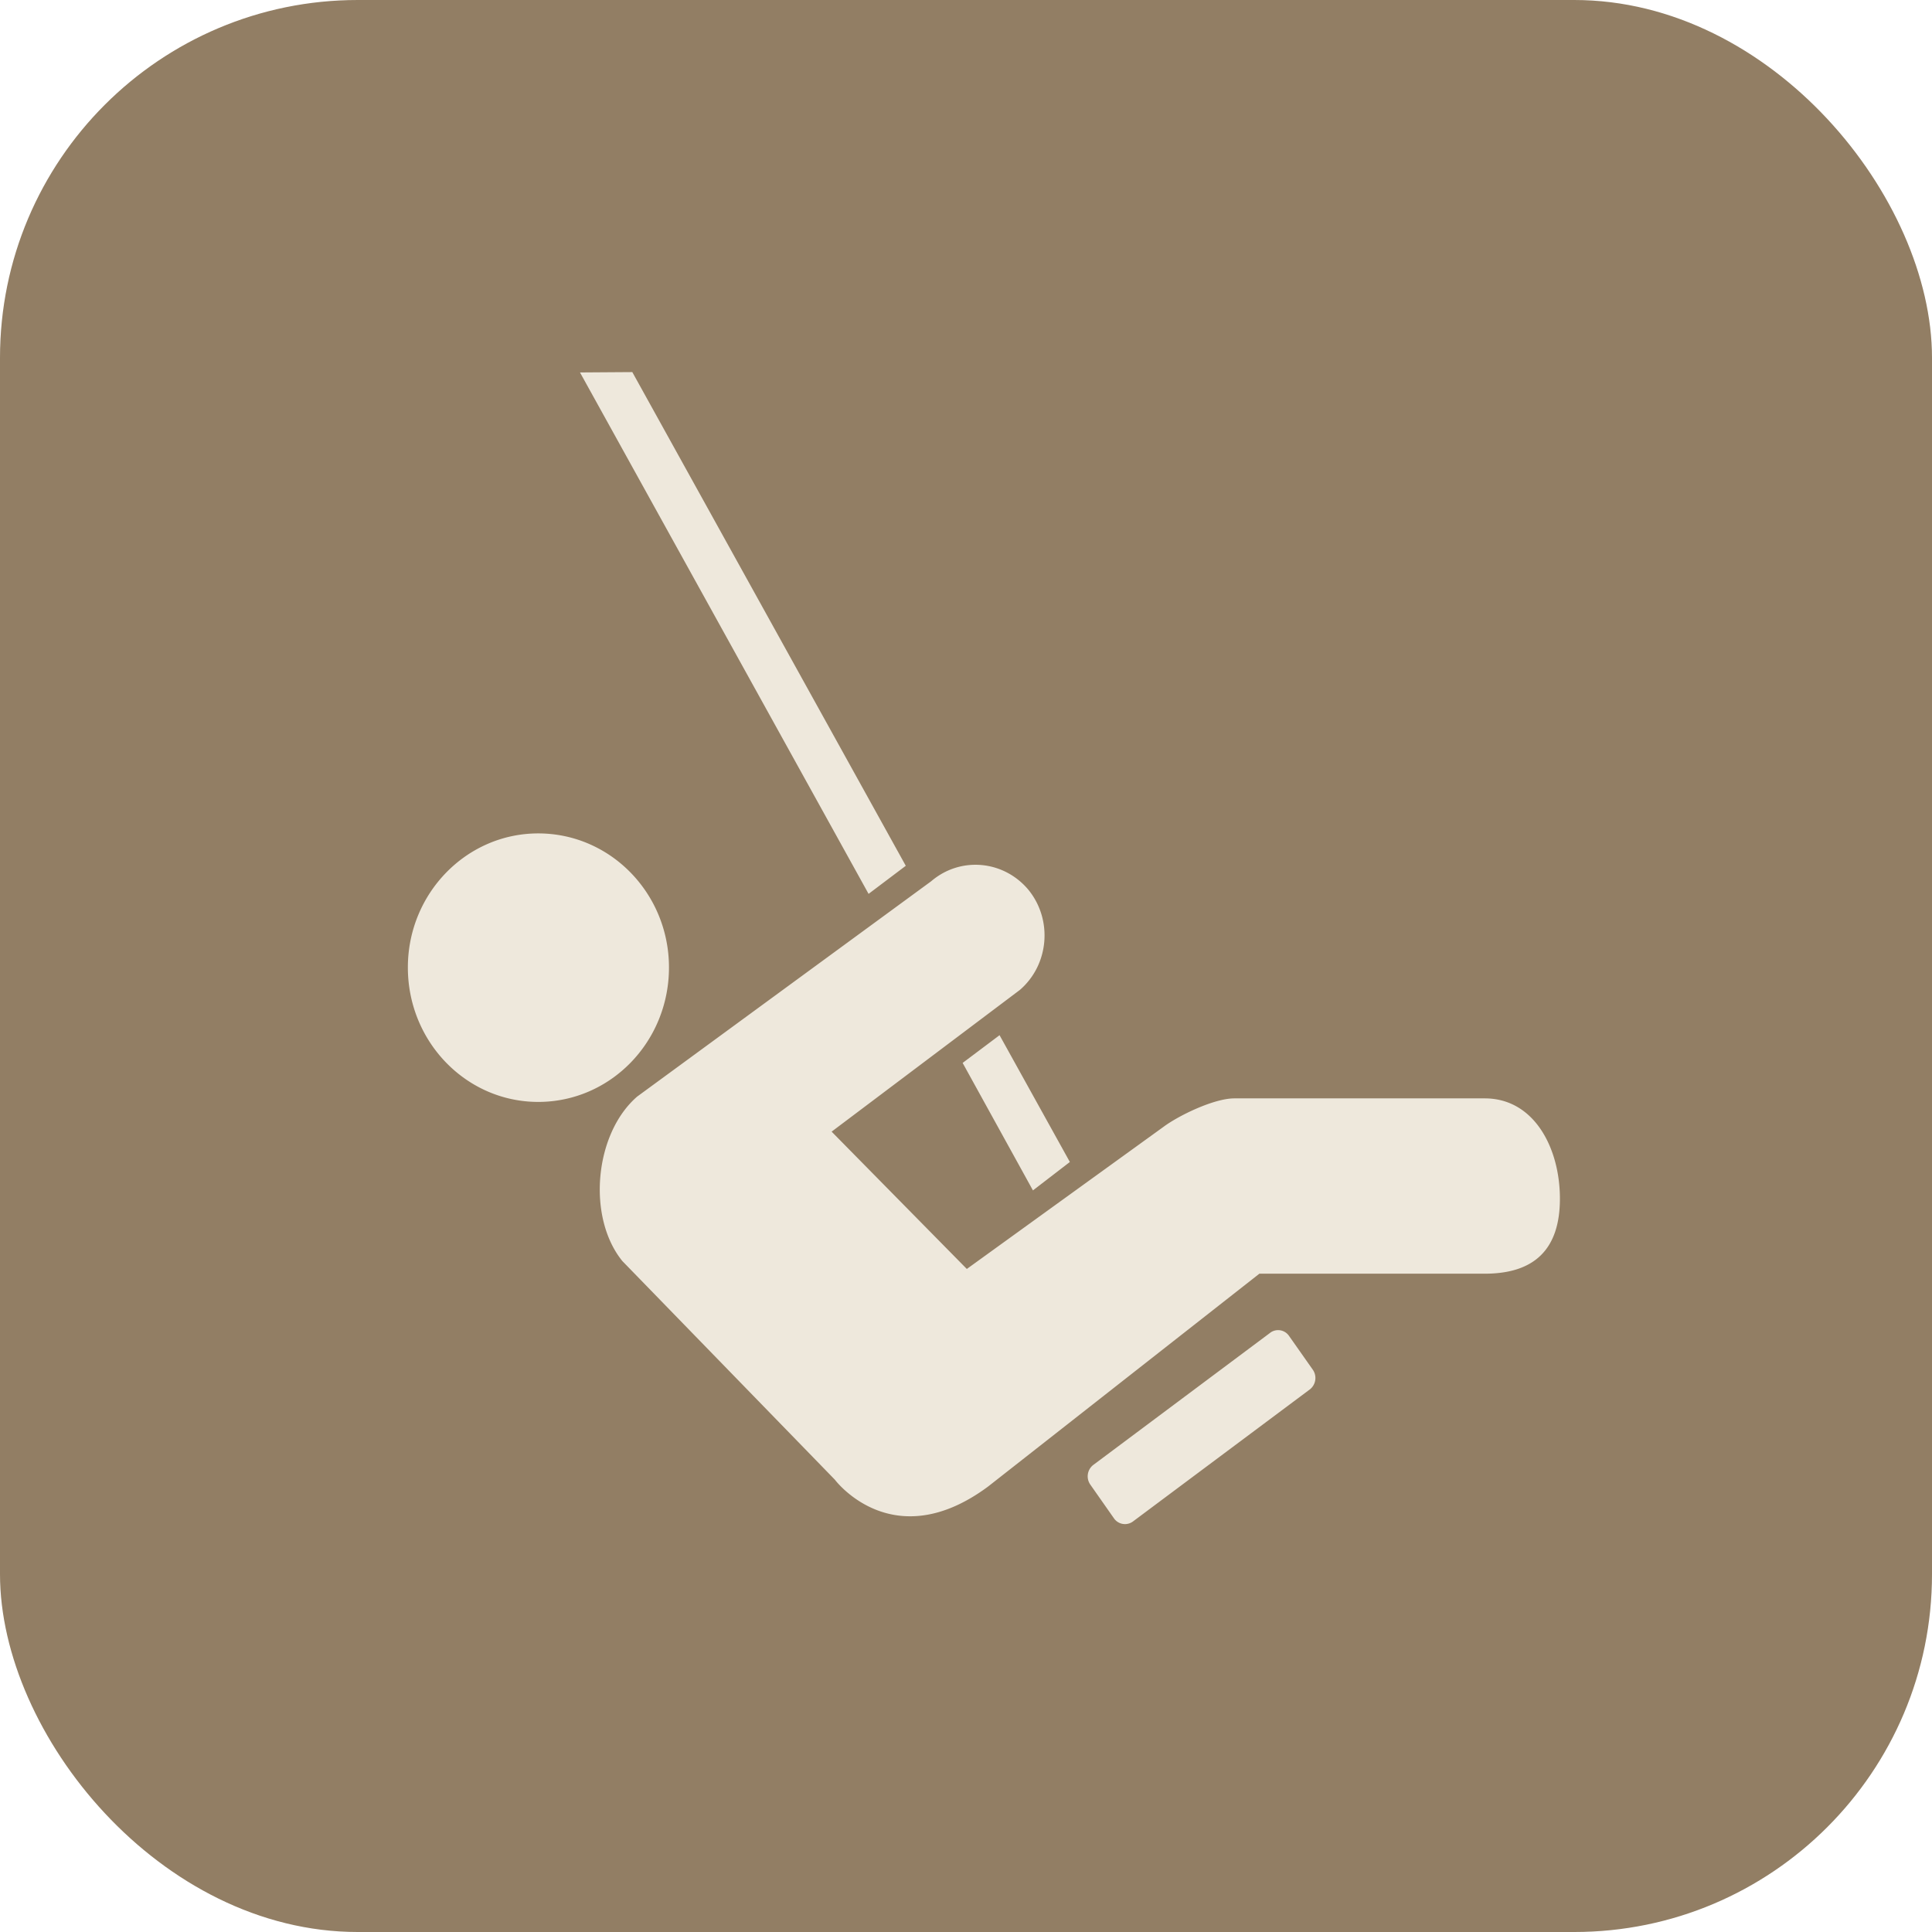 <svg xmlns="http://www.w3.org/2000/svg" width="54" height="54" fill="none" viewBox="0 0 54 54">
  <rect width="54" height="54" fill="#927E64" rx="10"/>
  <path fill="#EEE8DC" d="M15.044 30.799c2.02 0 3.654-1.68 3.654-3.758 0-2.067-1.634-3.747-3.654-3.747-2.01 0-3.644 1.68-3.644 3.747 0 2.078 1.633 3.758 3.644 3.758Zm20.461 6.45a.37.37 0 0 1 .519.083l.675.96a.406.406 0 0 1-.08.536l-4.957 3.701a.375.375 0 0 1-.52-.082l-.673-.96a.403.403 0 0 1 .08-.535l4.956-3.702Zm-5.602-4.771-1.965-3.544-1.032.775 1.965 3.563 1.032-.794Zm-4.586-8.279L17.673 10.4l-1.462.01 8.066 14.574 1.04-.785Zm7.197 7.301c.432-.323 1.42-.8 1.986-.8h7c1.382 0 2.1 1.39 2.1 2.803 0 1.42-.718 2.097-2.1 2.097h-6.3l-7.585 5.951c-2.666 1.974-4.281-.194-4.281-.194l-5.939-6.11c-.996-1.228-.78-3.563.414-4.597l8.217-6.018c.817-.7 2.028-.59 2.72.24.683.84.575 2.096-.242 2.798l-5.26 3.96 3.779 3.838 5.491-3.968Z"/>
</svg>
